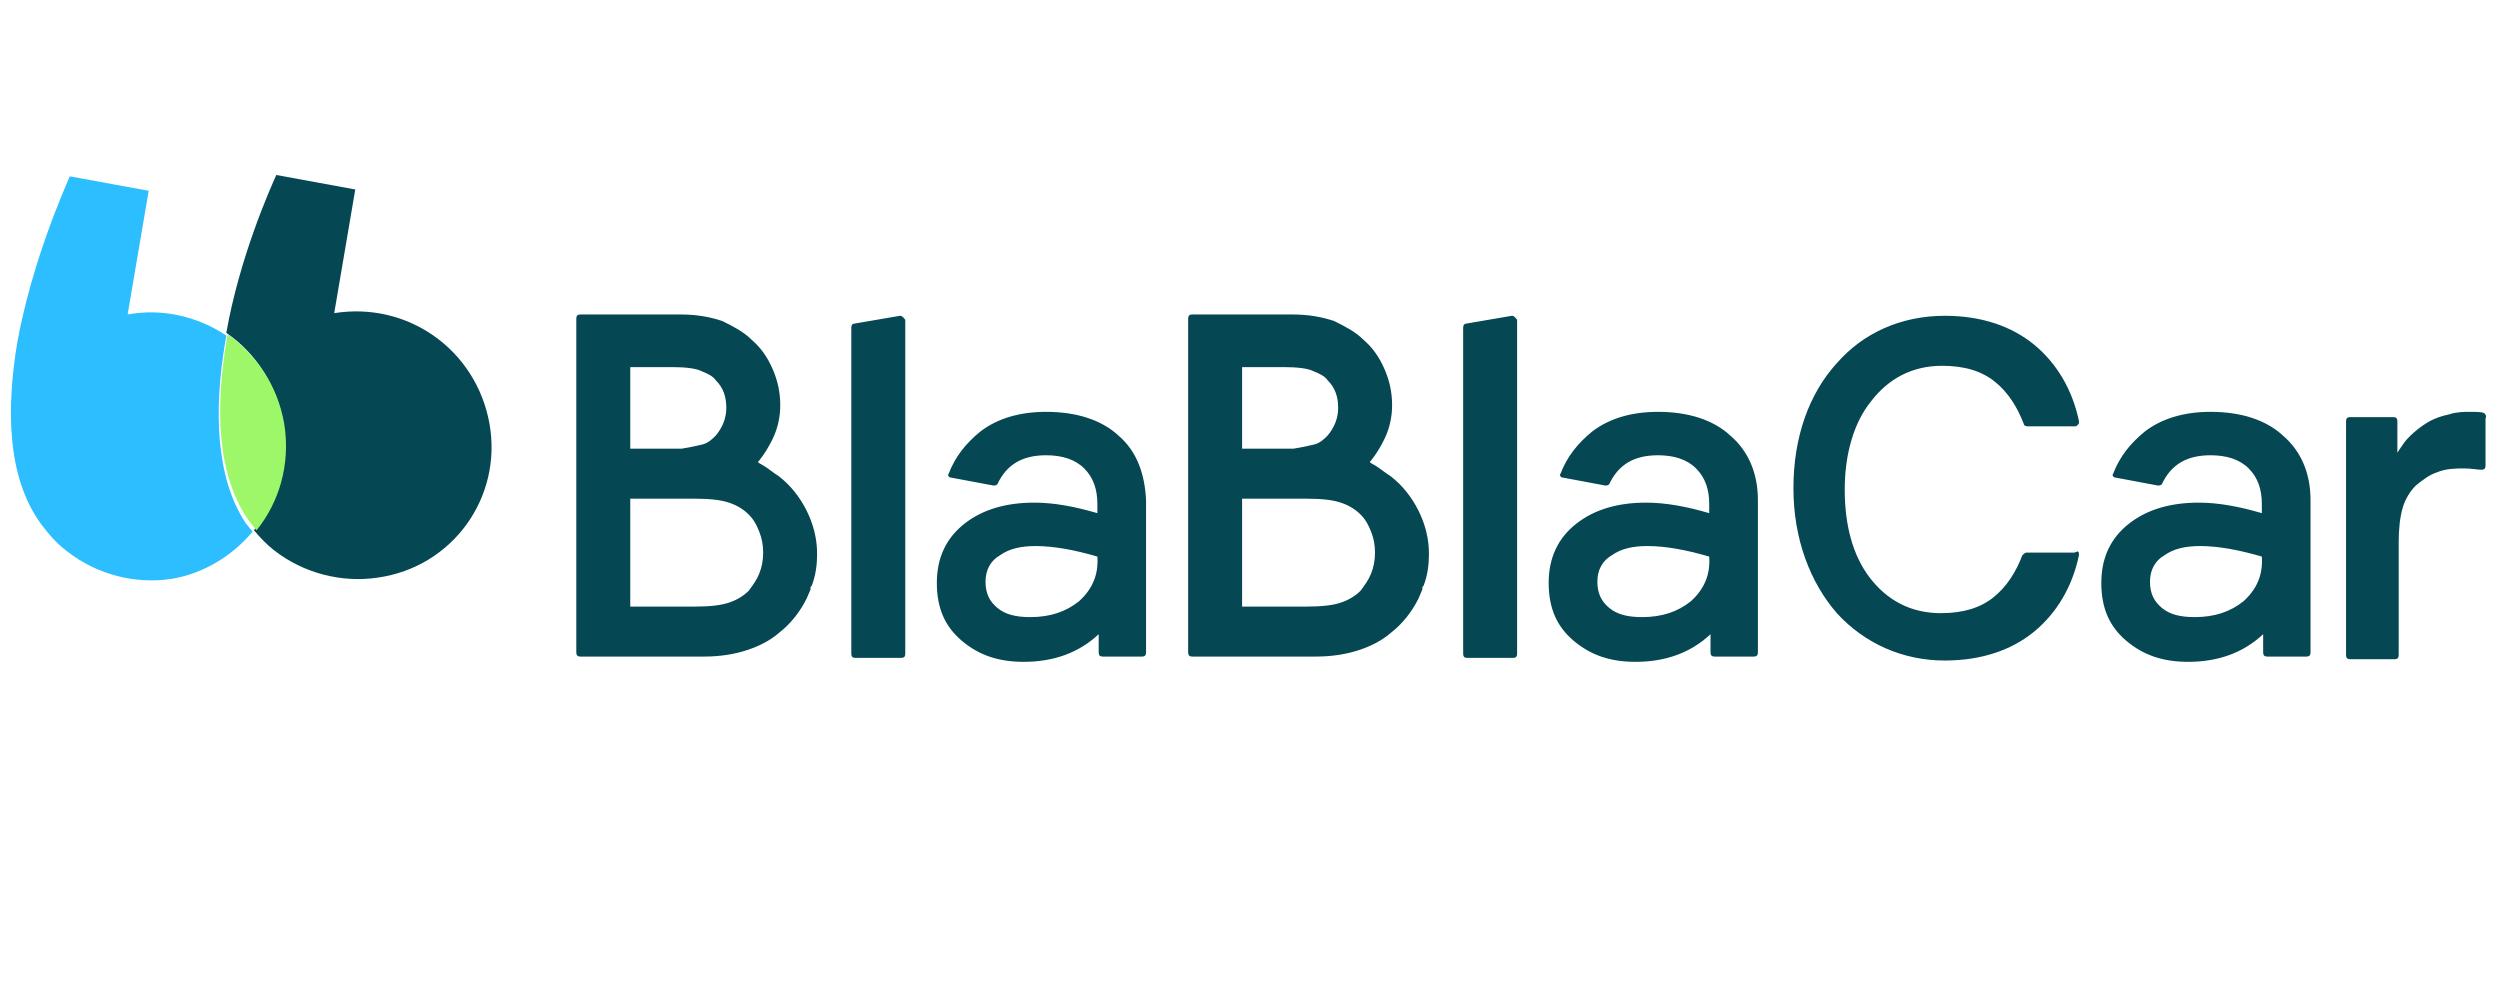 <?xml version="1.0" encoding="UTF-8"?>
<!-- Generator: Adobe Illustrator 21.1.0, SVG Export Plug-In . SVG Version: 6.00 Build 0)  -->
<svg version="1.1" id="Layer_1" xmlns="http://www.w3.org/2000/svg" xmlns:xlink="http://www.w3.org/1999/xlink" x="0px" y="0px" viewBox="0 0 190 76" style="enable-background:new 0 0 190 76;" xml:space="preserve">
<style type="text/css">
	.st0{fill:#054752;}
	.st1{fill:#2DBEFF;}
	.st2{fill:#9EF769;}
</style>
<g id="Page-1">
	<g id="blablacar-logo">
		<g id="Group">
			<path id="Shape" class="st0" d="M37.2,32.2c-1-5.6-6.2-9.3-11.8-8.4l1.6-9.4l-6-1.1c-0.5,1.1-2.8,6.3-3.8,12     c2.2,1.5,3.8,3.9,4.3,6.8c0.5,3.1-0.4,6-2.2,8.2c0.5,0.6,1,1.1,1.5,1.5c2.3,1.8,5.2,2.5,7.9,2.1C34.4,43.1,38.2,37.8,37.2,32.2z"/>
			<path id="Shape_1_" class="st1" d="M17.1,26.1l0.1-0.6c-2.1-1.4-4.8-2.1-7.5-1.6l1.6-9.4l-6-1.1c-0.5,1.2-2.9,6.6-4,12.7     c-0.8,4.9-0.8,10.1,1.8,13.7c0.6,0.8,1.2,1.5,2,2.1c2.3,1.8,5.2,2.5,7.9,2.1c2.5-0.4,4.7-1.8,6.2-3.6c-0.2-0.2-0.3-0.4-0.5-0.6     C16.3,36.2,16.3,30.9,17.1,26.1z"/>
			<path id="Shape_2_" class="st2" d="M21.6,32.2c-0.5-2.9-2.1-5.2-4.3-6.8l-0.1,0.6c-0.8,4.9-0.8,10.1,1.8,13.7     c0.2,0.2,0.3,0.4,0.5,0.6C21.2,38.2,22.1,35.3,21.6,32.2L21.6,32.2z"/>
		</g>
		<g id="Group_1_" transform="translate(343 85)">
			<path id="Shape_3_" class="st0" d="M-185.4-43h-3.6c-0.1,0-0.2,0.1-0.3,0.2c-0.5,1.3-1.2,2.4-2.2,3.2c-1,0.8-2.3,1.2-4,1.2     c-2.3,0-4.1-1-5.4-2.7c-1.3-1.7-1.9-4-1.9-6.7c0-2.7,0.7-5.1,2-6.7c1.3-1.7,3.1-2.7,5.4-2.7c1.7,0,3,0.4,4,1.2     c1,0.8,1.7,1.9,2.2,3.2c0,0.1,0.1,0.2,0.3,0.2h3.6c0.1,0,0.1,0,0.2-0.1c0.1-0.1,0.1-0.1,0.1-0.2l0-0.1c-0.5-2.4-1.7-4.4-3.4-5.8     c-1.7-1.4-4-2.2-6.8-2.2c-3.3,0-6.2,1.3-8.2,3.6c-2.1,2.3-3.3,5.6-3.3,9.5s1.3,7.2,3.3,9.5c2.1,2.3,5,3.6,8.2,3.6     c2.8,0,5.1-0.8,6.8-2.2c1.7-1.4,2.9-3.4,3.4-5.8l0-0.1c0-0.1,0-0.1-0.1-0.2C-185.3-43-185.4-43-185.4-43L-185.4-43z M-154.2-53.6     c-0.2-0.1-0.6-0.1-1.1-0.1c-0.4,0-1,0-1.6,0.2c-0.5,0.1-1.1,0.3-1.6,0.6c-0.5,0.3-1,0.7-1.4,1.1c-0.3,0.3-0.5,0.6-0.7,0.9     l-0.2,0.3v-2.4c0-0.2-0.1-0.3-0.3-0.3h-3.3c-0.2,0-0.3,0.1-0.3,0.3v17.8c0,0.2,0.1,0.3,0.3,0.3h3.4c0.2,0,0.3-0.1,0.3-0.3v-8.6     c0-1,0.1-1.9,0.3-2.6c0.2-0.7,0.6-1.3,1-1.7c0.5-0.4,1-0.8,1.6-1c0.7-0.3,1.5-0.3,2.1-0.3c0.5,0,1,0.1,1.3,0.1h0     c0.2,0,0.3-0.1,0.3-0.3v-3.6C-154-53.4-154.1-53.5-154.2-53.6z M-228.1-61L-228.1-61l-3.5,0.6c-0.1,0-0.2,0.1-0.2,0.3v24.8     c0,0.2,0.1,0.3,0.3,0.3h3.5c0.2,0,0.3-0.1,0.3-0.3v-25.4C-227.8-60.8-227.9-61-228.1-61z M-235.2-46.2c-0.5-1-1.2-1.9-2.1-2.6     l-0.3-0.2c-0.4-0.3-0.8-0.6-1.2-0.8l-0.1-0.1l0.1-0.1c0.4-0.5,0.7-1,1-1.6c0.4-0.8,0.6-1.7,0.6-2.6c0-1-0.2-1.9-0.6-2.8     c-0.4-0.9-0.9-1.6-1.6-2.2c-0.6-0.6-1.4-1-2.2-1.4c-0.9-0.3-1.9-0.5-3.2-0.5h-7.6c-0.2,0-0.3,0.1-0.3,0.3v25.4     c0,0.2,0.1,0.3,0.3,0.3h9.4c1.3,0,2.4-0.2,3.3-0.5c0.9-0.3,1.7-0.7,2.4-1.3c0.9-0.7,1.6-1.6,2.1-2.6c0.1-0.2,0.2-0.5,0.3-0.7     l0-0.1c0-0.1,0-0.1,0.1-0.2c0.3-0.8,0.4-1.6,0.4-2.4C-234.4-44.1-234.7-45.2-235.2-46.2z M-248.6-57.1h3.2c1,0,1.8,0.1,2.2,0.3     c0.5,0.2,0.9,0.4,1.1,0.7c0.6,0.6,0.8,1.3,0.8,2.1c0,0.8-0.3,1.5-0.8,2.1c-0.3,0.3-0.6,0.6-1.1,0.7c-0.4,0.1-0.9,0.2-1.5,0.3     h-3.9V-57.1z M-238.8-41.4c-0.2,0.5-0.5,0.9-0.8,1.3c-0.4,0.4-0.9,0.7-1.5,0.9c-0.6,0.2-1.4,0.3-2.6,0.3h-4.9v-8.2h4.9     c1.2,0,2,0.1,2.6,0.3c0.6,0.2,1.1,0.5,1.5,0.9c0.4,0.4,0.6,0.8,0.8,1.3s0.3,1,0.3,1.6C-238.5-42.4-238.6-41.9-238.8-41.4z      M-211.5-51.9c-1.3-1.2-3.2-1.8-5.5-1.8c-2,0-3.7,0.5-5,1.5c-1.1,0.9-1.9,1.9-2.4,3.2c-0.1,0.1,0,0.3,0.2,0.3l3.2,0.6     c0.1,0,0.2,0,0.3-0.1c0.7-1.5,1.9-2.2,3.7-2.2c1.2,0,2.2,0.3,2.9,1s1,1.6,1,2.7v0.7c-1.7-0.5-3.3-0.8-4.8-0.8     c-2.1,0-3.9,0.5-5.3,1.6s-2.1,2.6-2.1,4.5c0,1.9,0.6,3.3,1.9,4.4c1.3,1.1,2.8,1.6,4.7,1.6c2.3,0,4.2-0.7,5.7-2.1v1.4     c0,0.2,0.1,0.3,0.3,0.3h3c0.2,0,0.3-0.1,0.3-0.3v-11.6C-209.4-49-210.1-50.7-211.5-51.9L-211.5-51.9z M-214.5-39.3     c-1,0.8-2.2,1.2-3.7,1.2c-1.1,0-1.9-0.2-2.5-0.7c-0.6-0.5-0.9-1.1-0.9-2c0-0.9,0.4-1.6,1.1-2c0.7-0.5,1.6-0.7,2.7-0.7     c1.4,0,3,0.3,4.7,0.8C-213-41.3-213.5-40.2-214.5-39.3L-214.5-39.3z M-274.6-61L-274.6-61l-3.5,0.6c-0.1,0-0.2,0.1-0.2,0.3v24.8     c0,0.2,0.1,0.3,0.3,0.3h3.5c0.2,0,0.3-0.1,0.3-0.3v-25.4C-274.3-60.8-274.4-61-274.6-61z M-281.7-46.2c-0.5-1-1.2-1.9-2.1-2.6     l-0.3-0.2c-0.4-0.3-0.8-0.6-1.2-0.8l-0.1-0.1l0.1-0.1c0.4-0.5,0.7-1,1-1.6c0.4-0.8,0.6-1.7,0.6-2.6c0-1-0.2-1.9-0.6-2.8     c-0.4-0.9-0.9-1.6-1.6-2.2c-0.6-0.6-1.4-1-2.2-1.4c-0.9-0.3-1.9-0.5-3.2-0.5h-7.6c-0.2,0-0.3,0.1-0.3,0.3v25.4     c0,0.2,0.1,0.3,0.3,0.3h9.4c1.3,0,2.4-0.2,3.3-0.5c0.9-0.3,1.7-0.7,2.4-1.3c0.9-0.7,1.6-1.6,2.1-2.6c0.1-0.2,0.2-0.5,0.3-0.7     l0-0.1c0-0.1,0-0.1,0.1-0.2c0.3-0.8,0.4-1.6,0.4-2.4C-280.9-44.1-281.2-45.2-281.7-46.2L-281.7-46.2z M-295.1-57.1h3.2     c1,0,1.8,0.1,2.2,0.3c0.5,0.2,0.9,0.4,1.1,0.7c0.6,0.6,0.8,1.3,0.8,2.1c0,0.8-0.3,1.5-0.8,2.1c-0.3,0.3-0.6,0.6-1.1,0.7     c-0.4,0.1-0.9,0.2-1.5,0.3h-3.9V-57.1z M-285.3-41.4c-0.2,0.5-0.5,0.9-0.8,1.3c-0.4,0.4-0.9,0.7-1.5,0.9     c-0.6,0.2-1.4,0.3-2.6,0.3h-4.9v-8.2h4.9c1.2,0,2,0.1,2.6,0.3c0.6,0.2,1.1,0.5,1.5,0.9c0.4,0.4,0.6,0.8,0.8,1.3     c0.2,0.5,0.3,1,0.3,1.6C-285-42.4-285.1-41.9-285.3-41.4z M-258-51.9c-1.3-1.2-3.2-1.8-5.5-1.8c-2,0-3.7,0.5-5,1.5     c-1.1,0.9-1.9,1.9-2.4,3.2c-0.1,0.1,0,0.3,0.2,0.3l3.2,0.6c0.1,0,0.2,0,0.3-0.1c0.7-1.5,1.9-2.2,3.7-2.2c1.2,0,2.2,0.3,2.9,1     c0.7,0.7,1,1.6,1,2.7v0.7c-1.7-0.5-3.3-0.8-4.8-0.8c-2.1,0-3.9,0.5-5.3,1.6c-1.4,1.1-2.1,2.6-2.1,4.5c0,1.9,0.6,3.3,1.9,4.4     c1.3,1.1,2.8,1.6,4.7,1.6c2.3,0,4.2-0.7,5.7-2.1v1.4c0,0.2,0.1,0.3,0.3,0.3h3c0.2,0,0.3-0.1,0.3-0.3v-11.6     C-256-49-256.6-50.7-258-51.9L-258-51.9z M-261-39.3c-1,0.8-2.2,1.2-3.7,1.2c-1.1,0-1.9-0.2-2.5-0.7c-0.6-0.5-0.9-1.1-0.9-2     c0-0.9,0.4-1.6,1.1-2c0.7-0.5,1.6-0.7,2.7-0.7c1.4,0,3,0.3,4.7,0.8C-259.5-41.3-260-40.2-261-39.3L-261-39.3z M-169.5-51.9     c-1.3-1.2-3.2-1.8-5.5-1.8c-2,0-3.7,0.5-5,1.5c-1.1,0.9-1.9,1.9-2.4,3.2c-0.1,0.1,0,0.3,0.2,0.3l3.2,0.6c0.1,0,0.2,0,0.3-0.1     c0.7-1.5,1.9-2.2,3.7-2.2c1.2,0,2.2,0.3,2.9,1s1,1.6,1,2.7v0.7c-1.7-0.5-3.3-0.8-4.8-0.8c-2.1,0-3.9,0.5-5.3,1.6     s-2.1,2.6-2.1,4.5c0,1.9,0.6,3.3,1.9,4.4c1.3,1.1,2.8,1.6,4.7,1.6c2.3,0,4.2-0.7,5.7-2.1v1.4c0,0.2,0.1,0.3,0.3,0.3h3     c0.2,0,0.3-0.1,0.3-0.3v-11.6C-167.4-49-168.1-50.7-169.5-51.9L-169.5-51.9z M-172.5-39.3c-1,0.8-2.2,1.2-3.7,1.2     c-1.1,0-1.9-0.2-2.5-0.7c-0.6-0.5-0.9-1.1-0.9-2c0-0.9,0.4-1.6,1.1-2c0.7-0.5,1.6-0.7,2.7-0.7c1.4,0,3,0.3,4.7,0.8     C-171-41.3-171.5-40.2-172.5-39.3L-172.5-39.3z"/>
		</g>
	</g>
</g>
</svg>